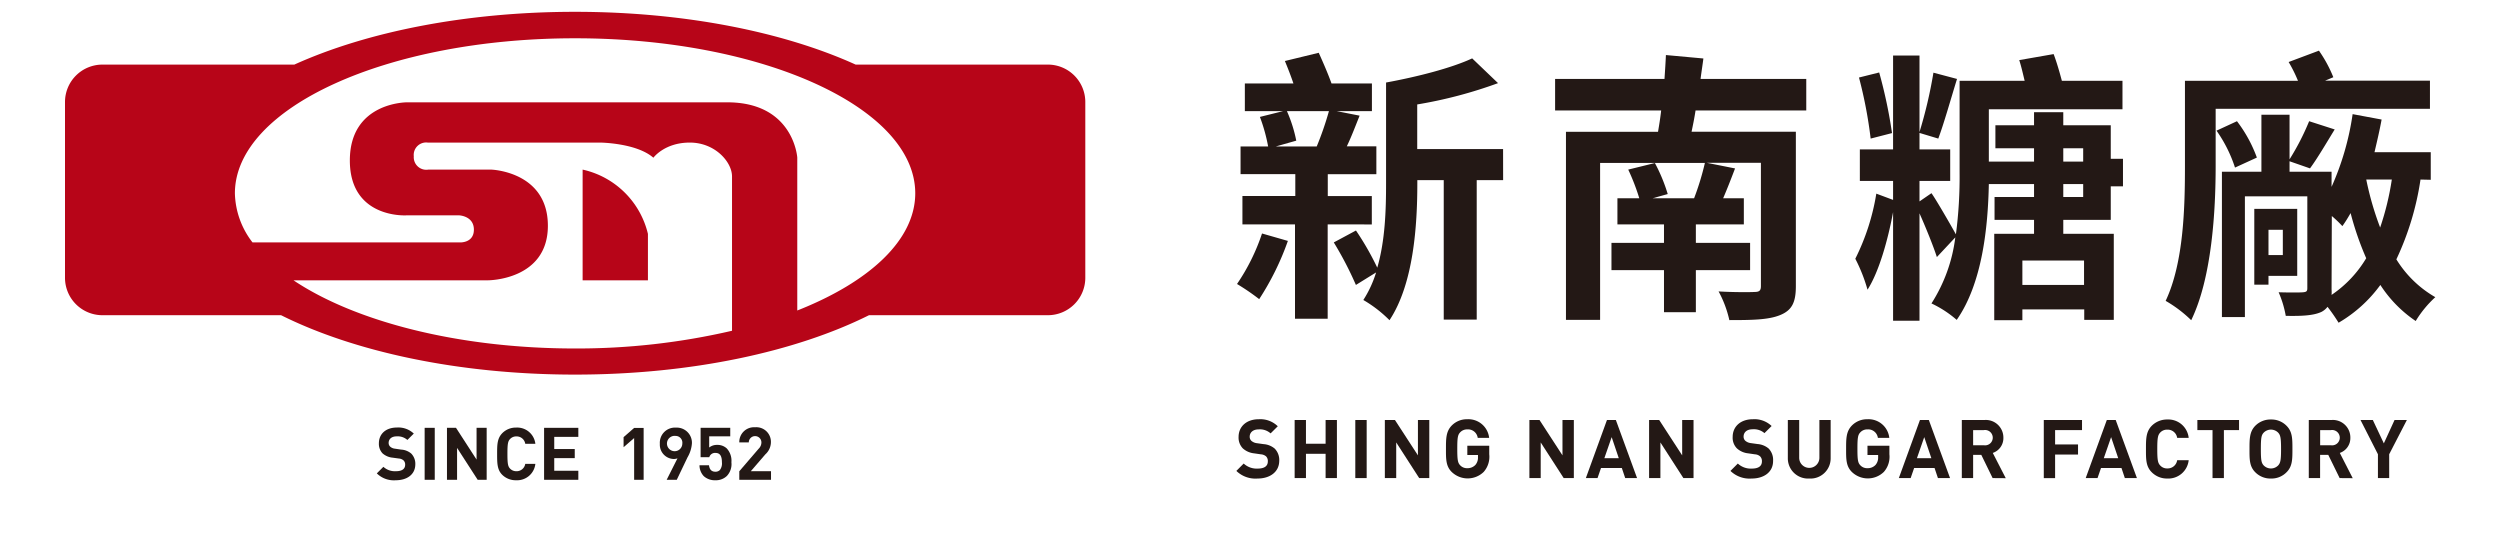 <svg xmlns="http://www.w3.org/2000/svg" viewBox="0 0 495 108"><defs><style>.cls-1{fill:#231815;}.cls-2{fill:#b70518;}.cls-3{fill:none;}</style></defs><title>資產 15</title><g id="圖層_2" data-name="圖層 2"><g id="圖層_1-2" data-name="圖層 1"><path class="cls-1" d="M78.37,95.09a4.82,4.82,0,0,1-3.76-1.36l1.3-1.3a3.39,3.39,0,0,0,2.49.87c1.19,0,1.82-.45,1.82-1.28a1.12,1.12,0,0,0-.32-.86,1.55,1.55,0,0,0-.91-.37l-1.24-.17a3.52,3.52,0,0,1-2-.85,2.73,2.73,0,0,1-.73-2c0-1.83,1.35-3.12,3.58-3.12a4.43,4.43,0,0,1,3.33,1.2l-1.27,1.26a2.89,2.89,0,0,0-2.12-.71c-1.07,0-1.59.59-1.59,1.3a1,1,0,0,0,.31.74,1.67,1.67,0,0,0,.95.4l1.22.18a3.4,3.4,0,0,1,2,.79,2.9,2.9,0,0,1,.8,2.19C82.19,94,80.53,95.09,78.37,95.09Z"/><path class="cls-1" d="M84.08,95V84.71h2V95Z"/><path class="cls-1" d="M94.58,95,90.5,88.68V95h-2V84.71h1.79L94.36,91v-6.3h2V95Z"/><path class="cls-1" d="M102.21,95.09A3.81,3.81,0,0,1,99.43,94c-1-1-1-2.33-1-4.11s0-3.06,1-4.1a3.77,3.77,0,0,1,2.78-1.13A3.62,3.62,0,0,1,106,87.87h-2a1.72,1.72,0,0,0-1.74-1.46,1.65,1.65,0,0,0-1.29.54c-.39.43-.5.92-.5,2.9s.11,2.48.5,2.91a1.68,1.68,0,0,0,1.29.54A1.72,1.72,0,0,0,104,91.84h2A3.63,3.63,0,0,1,102.21,95.09Z"/><path class="cls-1" d="M107.73,95V84.71h6.78V86.5h-4.77v2.41h4.06v1.8h-4.06v2.5h4.77V95Z"/><path class="cls-1" d="M125.56,95V86.73l-2.09,1.82v-2l2.09-1.82h1.88V95Z"/><path class="cls-1" d="M136.13,90.55,134,95h-2l2.14-4.25a2.08,2.08,0,0,1-.77.13,2.83,2.83,0,0,1-2.72-3,3,3,0,0,1,3.21-3.21A3,3,0,0,1,137,87.8,6.36,6.36,0,0,1,136.13,90.55Zm-2.36-4.24a1.52,1.52,0,1,0,1.33,1.5A1.34,1.34,0,0,0,133.77,86.31Z"/><path class="cls-1" d="M143.91,94.25a3.13,3.13,0,0,1-2.27.84,3.24,3.24,0,0,1-2.3-.82,3.15,3.15,0,0,1-.84-2.15h1.88c.1.81.48,1.28,1.26,1.28a1.2,1.2,0,0,0,.89-.33,2.13,2.13,0,0,0,.41-1.54c0-1.18-.35-1.85-1.26-1.85a1.18,1.18,0,0,0-1.24.84h-1.72V84.71h5.87V86.4h-4.17v2.21a2.39,2.39,0,0,1,1.55-.52,2.69,2.69,0,0,1,1.92.69,3.58,3.58,0,0,1,.93,2.75A3.41,3.41,0,0,1,143.91,94.25Z"/><path class="cls-1" d="M146.38,95V93.31l3.84-4.47a1.75,1.75,0,0,0,.54-1.24,1.25,1.25,0,1,0-2.5,0h-1.88a2.92,2.92,0,0,1,3.13-3,2.89,2.89,0,0,1,3.13,3,3.27,3.27,0,0,1-1.1,2.36l-2.88,3.34h4V95Z"/><path class="cls-1" d="M249,94.75a5.41,5.41,0,0,1-4.2-1.51l1.45-1.46a3.76,3.76,0,0,0,2.78,1c1.32,0,2-.5,2-1.42a1.3,1.3,0,0,0-.35-1,1.74,1.74,0,0,0-1-.4l-1.39-.2a3.9,3.9,0,0,1-2.23-1,3.07,3.07,0,0,1-.82-2.26c0-2,1.52-3.49,4-3.49A4.94,4.94,0,0,1,253,84.4l-1.42,1.41a3.18,3.18,0,0,0-2.36-.79c-1.19,0-1.78.66-1.78,1.45a1.1,1.1,0,0,0,.34.82,2,2,0,0,0,1.07.46l1.36.19a3.81,3.81,0,0,1,2.19.89,3.23,3.23,0,0,1,.89,2.44C253.26,93.49,251.4,94.75,249,94.75Z"/><path class="cls-1" d="M262.47,94.66V89.85h-3.89v4.81h-2.24V83.16h2.24v4.7h3.89v-4.7h2.24v11.5Z"/><path class="cls-1" d="M268.35,94.66V83.16h2.25v11.5Z"/><path class="cls-1" d="M281,94.66l-4.55-7.06v7.06h-2.25V83.16h2l4.55,7v-7H283v11.5Z"/><path class="cls-1" d="M293.77,93.44a4.55,4.55,0,0,1-6.34,0c-1.17-1.16-1.13-2.6-1.13-4.58s0-3.42,1.13-4.59a4.19,4.19,0,0,1,3.1-1.26,4.13,4.13,0,0,1,4.32,3.69h-2.26a1.94,1.94,0,0,0-2.06-1.68,1.86,1.86,0,0,0-1.44.61c-.44.48-.55,1-.55,3.23s.11,2.76.55,3.24a1.82,1.82,0,0,0,1.44.6,2.11,2.11,0,0,0,1.59-.64,2.2,2.2,0,0,0,.52-1.54v-.43h-2.11V88.26h4.34v1.68A4.53,4.53,0,0,1,293.77,93.44Z"/><path class="cls-1" d="M309.61,94.66l-4.55-7.06v7.06h-2.24V83.16h2l4.55,7v-7h2.25v11.5Z"/><path class="cls-1" d="M321.79,94.66l-.67-2H317l-.69,2H314l4.18-11.5h1.76l4.2,11.5Zm-2.68-8.11-1.45,4.18h2.86Z"/><path class="cls-1" d="M333.31,94.66l-4.55-7.06v7.06h-2.24V83.16h2l4.55,7v-7h2.25v11.5Z"/><path class="cls-1" d="M346.83,94.75a5.43,5.43,0,0,1-4.2-1.51l1.46-1.46a3.73,3.73,0,0,0,2.77,1c1.33,0,2-.5,2-1.42a1.31,1.31,0,0,0-.36-1,1.68,1.68,0,0,0-1-.4l-1.38-.2a3.87,3.87,0,0,1-2.23-1,3,3,0,0,1-.82-2.26c0-2,1.51-3.49,4-3.49a4.92,4.92,0,0,1,3.71,1.34l-1.42,1.41A3.17,3.17,0,0,0,347,85c-1.19,0-1.77.66-1.77,1.45a1.1,1.1,0,0,0,.34.82,2,2,0,0,0,1.06.46l1.36.19a3.88,3.88,0,0,1,2.2.89,3.23,3.23,0,0,1,.88,2.44C351.09,93.49,349.24,94.75,346.83,94.75Z"/><path class="cls-1" d="M358.22,94.75a4,4,0,0,1-4.23-4V83.16h2.25v7.48a2,2,0,1,0,4,0V83.16h2.23v7.56A4,4,0,0,1,358.22,94.75Z"/><path class="cls-1" d="M373,93.44a4.55,4.55,0,0,1-6.34,0c-1.17-1.16-1.13-2.6-1.13-4.58s0-3.42,1.13-4.59a4.2,4.2,0,0,1,3.1-1.26,4.13,4.13,0,0,1,4.32,3.69h-2.26a1.94,1.94,0,0,0-2.06-1.68,1.86,1.86,0,0,0-1.44.61c-.44.48-.55,1-.55,3.23s.11,2.76.55,3.24a1.82,1.82,0,0,0,1.44.6,2.1,2.1,0,0,0,1.59-.64,2.2,2.2,0,0,0,.52-1.54v-.43h-2.11V88.26h4.34v1.68A4.53,4.53,0,0,1,373,93.44Z"/><path class="cls-1" d="M383.71,94.66l-.67-2H379l-.69,2h-2.34l4.18-11.5h1.76l4.2,11.5ZM381,86.55l-1.45,4.18h2.86Z"/><path class="cls-1" d="M394.54,94.66l-2.24-4.59h-1.62v4.59h-2.24V83.16h4.5a3.48,3.48,0,0,1,3.73,3.52,3.09,3.09,0,0,1-2.1,3l2.57,5Zm-1.74-9.5h-2.12v3h2.12a1.52,1.52,0,1,0,0-3Z"/><path class="cls-1" d="M406.91,85.16V88h4.54v2h-4.54v4.67h-2.24V83.16h7.57v2Z"/><path class="cls-1" d="M420.72,94.66l-.67-2H416l-.69,2h-2.34l4.18-11.5h1.76l4.2,11.5ZM418,86.55l-1.45,4.18h2.86Z"/><path class="cls-1" d="M429.13,94.75a4.23,4.23,0,0,1-3.1-1.26c-1.16-1.16-1.13-2.6-1.13-4.58s0-3.42,1.13-4.59a4.27,4.27,0,0,1,3.1-1.26,4.06,4.06,0,0,1,4.23,3.64h-2.28a1.9,1.9,0,0,0-1.94-1.63,1.84,1.84,0,0,0-1.43.59c-.44.49-.57,1-.57,3.25s.13,2.76.57,3.24a1.81,1.81,0,0,0,1.43.6,1.9,1.9,0,0,0,1.94-1.63h2.28A4.06,4.06,0,0,1,429.13,94.75Z"/><path class="cls-1" d="M440.33,85.16v9.5h-2.25v-9.5h-3v-2h8.25v2Z"/><path class="cls-1" d="M452.75,93.49a4.15,4.15,0,0,1-3.1,1.26,4.19,4.19,0,0,1-3.12-1.26c-1.16-1.16-1.13-2.6-1.13-4.58s0-3.42,1.13-4.59a4.23,4.23,0,0,1,3.12-1.26,4.19,4.19,0,0,1,3.1,1.26c1.16,1.17,1.15,2.6,1.15,4.59S453.91,92.33,452.75,93.49Zm-1.66-7.81a2,2,0,0,0-2.89,0c-.44.48-.55,1-.55,3.23s.11,2.74.55,3.23a2,2,0,0,0,2.89,0c.43-.49.56-1,.56-3.23S451.52,86.16,451.09,85.68Z"/><path class="cls-1" d="M463.25,94.66,461,90.07h-1.62v4.59h-2.24V83.16h4.5a3.47,3.47,0,0,1,3.73,3.52,3.1,3.1,0,0,1-2.09,3l2.56,5Zm-1.74-9.5h-2.12v3h2.12a1.52,1.52,0,1,0,0-3Z"/><path class="cls-1" d="M473.06,89.94v4.72h-2.23V89.94l-3.45-6.78h2.44L472,87.79l2.12-4.63h2.44Z"/><path class="cls-1" d="M255,47.7a53.86,53.86,0,0,1-5.68,11.53,44.1,44.1,0,0,0-4.39-3,40.11,40.11,0,0,0,4.95-10Zm7.88-3.27V63.11h-6.47V44.43H246V38.81h10.47V34.48H245.63V29h5.46a33.59,33.59,0,0,0-1.63-5.85L254.07,22h-7.59V16.53h9.62c-.51-1.52-1.13-3.09-1.69-4.45l6.7-1.63c.84,1.86,1.85,4.17,2.53,6.08h8V22h-7l4.56.9c-.85,2.14-1.69,4.33-2.53,6.07h5.85v5.52h-9.62v4.33h8.72v5.62ZM254.81,22a27.74,27.74,0,0,1,1.85,5.85L252.61,29h8.1a61.85,61.85,0,0,0,2.42-7Zm42.81,13.67h-5.23V63.28h-6.53V35.66h-5.23v.67c0,8.27-.73,19.86-5.51,27.07a24.94,24.94,0,0,0-5.18-4,22,22,0,0,0,2.53-5.46l-4,2.48A68.88,68.88,0,0,0,264.09,48l4.39-2.36A55.76,55.76,0,0,1,272.7,53c1.57-5.4,1.74-11.48,1.74-16.66v-20c6.13-1.12,12.94-2.86,17.05-4.78l5.12,4.9a88.54,88.54,0,0,1-16,4.22v8.83h17Z"/><path class="cls-1" d="M335.72,21.87c-.23,1.52-.51,2.87-.79,4.22h20.65V56.64c0,3.27-.79,4.79-3.1,5.74s-5.56,1-10.07,1a21.76,21.76,0,0,0-2.13-5.68c2.7.17,6.24.17,7.09.11,1,0,1.29-.28,1.29-1.18V32.23H337.91l5.63,1.12c-.79,2.08-1.58,4.11-2.36,5.91h4.1v5.17h-9.5v3.66h10.74v5.4H335.78v8.33h-6.31V53.49h-10.4v-5.4h10.4V44.43h-9.22V39.26h4.33a42.64,42.64,0,0,0-2.19-5.68l5.28-1.3a33.54,33.54,0,0,1,2.54,6.14l-3,.84h8.22a52.81,52.81,0,0,0,2.14-7H316.82V63.34h-6.76V26.09h18.23c.23-1.35.45-2.7.62-4.22h-21V15.63h21.66c.11-1.69.22-3.26.28-4.73l7.42.68c-.16,1.29-.39,2.7-.56,4.05h20.93v6.24Z"/><path class="cls-1" d="M408.53,43.53v2.76h10V63.34h-5.85V61.26H400.43V63.4h-5.57V46.29h7.88V43.53h-7.82V39h7.82V36.45h-8.95c-.17,8.55-1.29,19.63-6.36,26.89a21.55,21.55,0,0,0-5-3.26A31.4,31.4,0,0,0,387.15,47L383.5,50.9c-.68-2.13-2.25-6-3.44-8.66V63.51h-5.23V42c-1,5.4-2.76,11.76-5.06,15.36a32.46,32.46,0,0,0-2.42-6.13,44.47,44.47,0,0,0,4.16-12.89l3.32,1.24V35.83h-6.58V29.58h6.58V11h5.23V26.15a90.27,90.27,0,0,0,2.76-11.76l4.67,1.24c-1.24,4-2.59,8.83-3.71,11.81l-3.72-1.12v3.26h6.08v6.25h-6.08v4.05l2.37-1.63c.9,1.24,3.88,6.41,4.84,8.15A87.34,87.34,0,0,0,388,34.14V16h12.88c-.34-1.4-.67-2.87-1.07-4.1l6.81-1.19c.62,1.64,1.18,3.61,1.63,5.29h12v5.63H393.79V32h8.95V29.36h-7.65V24.8h7.65V22.21h5.79V24.8h9.4v6.64h2.42V36.9h-2.42v6.63ZM370.39,27.44a88.24,88.24,0,0,0-2.31-12.09l4-1a95.57,95.57,0,0,1,2.54,12Zm42.25,24.14H400.43v4.84h12.21ZM408.53,32h3.94V29.36h-3.94Zm0,7h3.94V36.45h-3.94Z"/><path class="cls-1" d="M438.7,21.54V32.85c0,8.83-.73,22.11-4.84,30.55a25.16,25.16,0,0,0-5.06-3.83c3.6-7.6,3.82-18.74,3.82-26.72V16H455a27.43,27.43,0,0,0-1.85-3.72l6-2.25A26,26,0,0,1,462,15.29l-1.63.68h20.76v5.57Zm3.83,11.64a27.12,27.12,0,0,0-3.66-7.31L442.92,24a27,27,0,0,1,3.94,7.2Zm36.73,2.37a56.32,56.32,0,0,1-4.78,15.8,21.81,21.81,0,0,0,7.71,7.49,21.55,21.55,0,0,0-3.88,4.72,24.9,24.9,0,0,1-7-7.14,27.07,27.07,0,0,1-8.27,7.48,35,35,0,0,0-2.19-3.15,3.62,3.62,0,0,1-1.19,1c-1.57.73-3.82.85-7.08.79a20.53,20.53,0,0,0-1.41-4.67c2.08.06,4.22.06,4.84,0s.84-.17.84-.79V38.87H444.49V62.78h-4.55V34h7.82V22.72h5.57v8.83A49,49,0,0,0,457.21,24l5.06,1.63c-1.69,2.75-3.43,5.74-4.89,7.71l-4.05-1.41V34h8.32V37a54.07,54.07,0,0,0,4.17-14.4l5.74,1.07c-.4,2.19-.91,4.33-1.41,6.47h11.14v5.46Zm-30.1,19.07v1.74h-2.81v-15h8.5V54.62Zm0-9.12v5H452v-5Zm12.49,11.76a8.11,8.11,0,0,1,0,1.13,22.91,22.91,0,0,0,6.86-7.26,59.46,59.46,0,0,1-3.09-8.94c-.57,1-1.07,1.8-1.63,2.58a24.7,24.7,0,0,0-2.09-2Zm6.87-21.71a60.07,60.07,0,0,0,2.75,9.5,54.64,54.64,0,0,0,2.31-9.5Z"/><path class="cls-2" d="M115.36,33.58V55.5h12.93V46.31A17.09,17.09,0,0,0,115.36,33.58Z"/><path class="cls-2" d="M214.89,55V20.2a7.41,7.41,0,0,0-7.4-7.41H169.42C155.17,6.33,135.53,2.34,113.85,2.34s-41.32,4-55.57,10.45h-38a7.41,7.41,0,0,0-7.41,7.41V55a7.41,7.41,0,0,0,7.41,7.41H55.65c14.42,7.2,35.12,11.76,58.2,11.76s43.79-4.56,58.21-11.76h35.43A7.41,7.41,0,0,0,214.89,55ZM58.11,55.5H96.65s11.83,0,11.83-10.8S97.23,33.58,97.23,33.58H84.82a2.48,2.48,0,0,1-2.89-2.64,2.46,2.46,0,0,1,2.76-2.71h34.14s7.2.07,10.54,3c0,0,2.19-3,7.21-3s8.36,3.86,8.36,6.7V65.49A135.68,135.68,0,0,1,113.85,69C90.67,69,70.23,63.62,58.11,55.5Zm99.75,6V31.19S157.15,20.26,144,20.26H80.58S69.27,20.2,69.27,31.77,80.45,42.64,80.45,42.64H90.93s2.9.12,2.9,2.83S91,48,91,48H50a16.46,16.46,0,0,1-3.49-9.72c0-16.95,30.16-30.7,67.35-30.7s67.36,13.75,67.36,30.7C181.21,47.54,172.14,55.84,157.86,61.48Z"/><rect class="cls-3" width="495" height="108"/></g></g></svg>